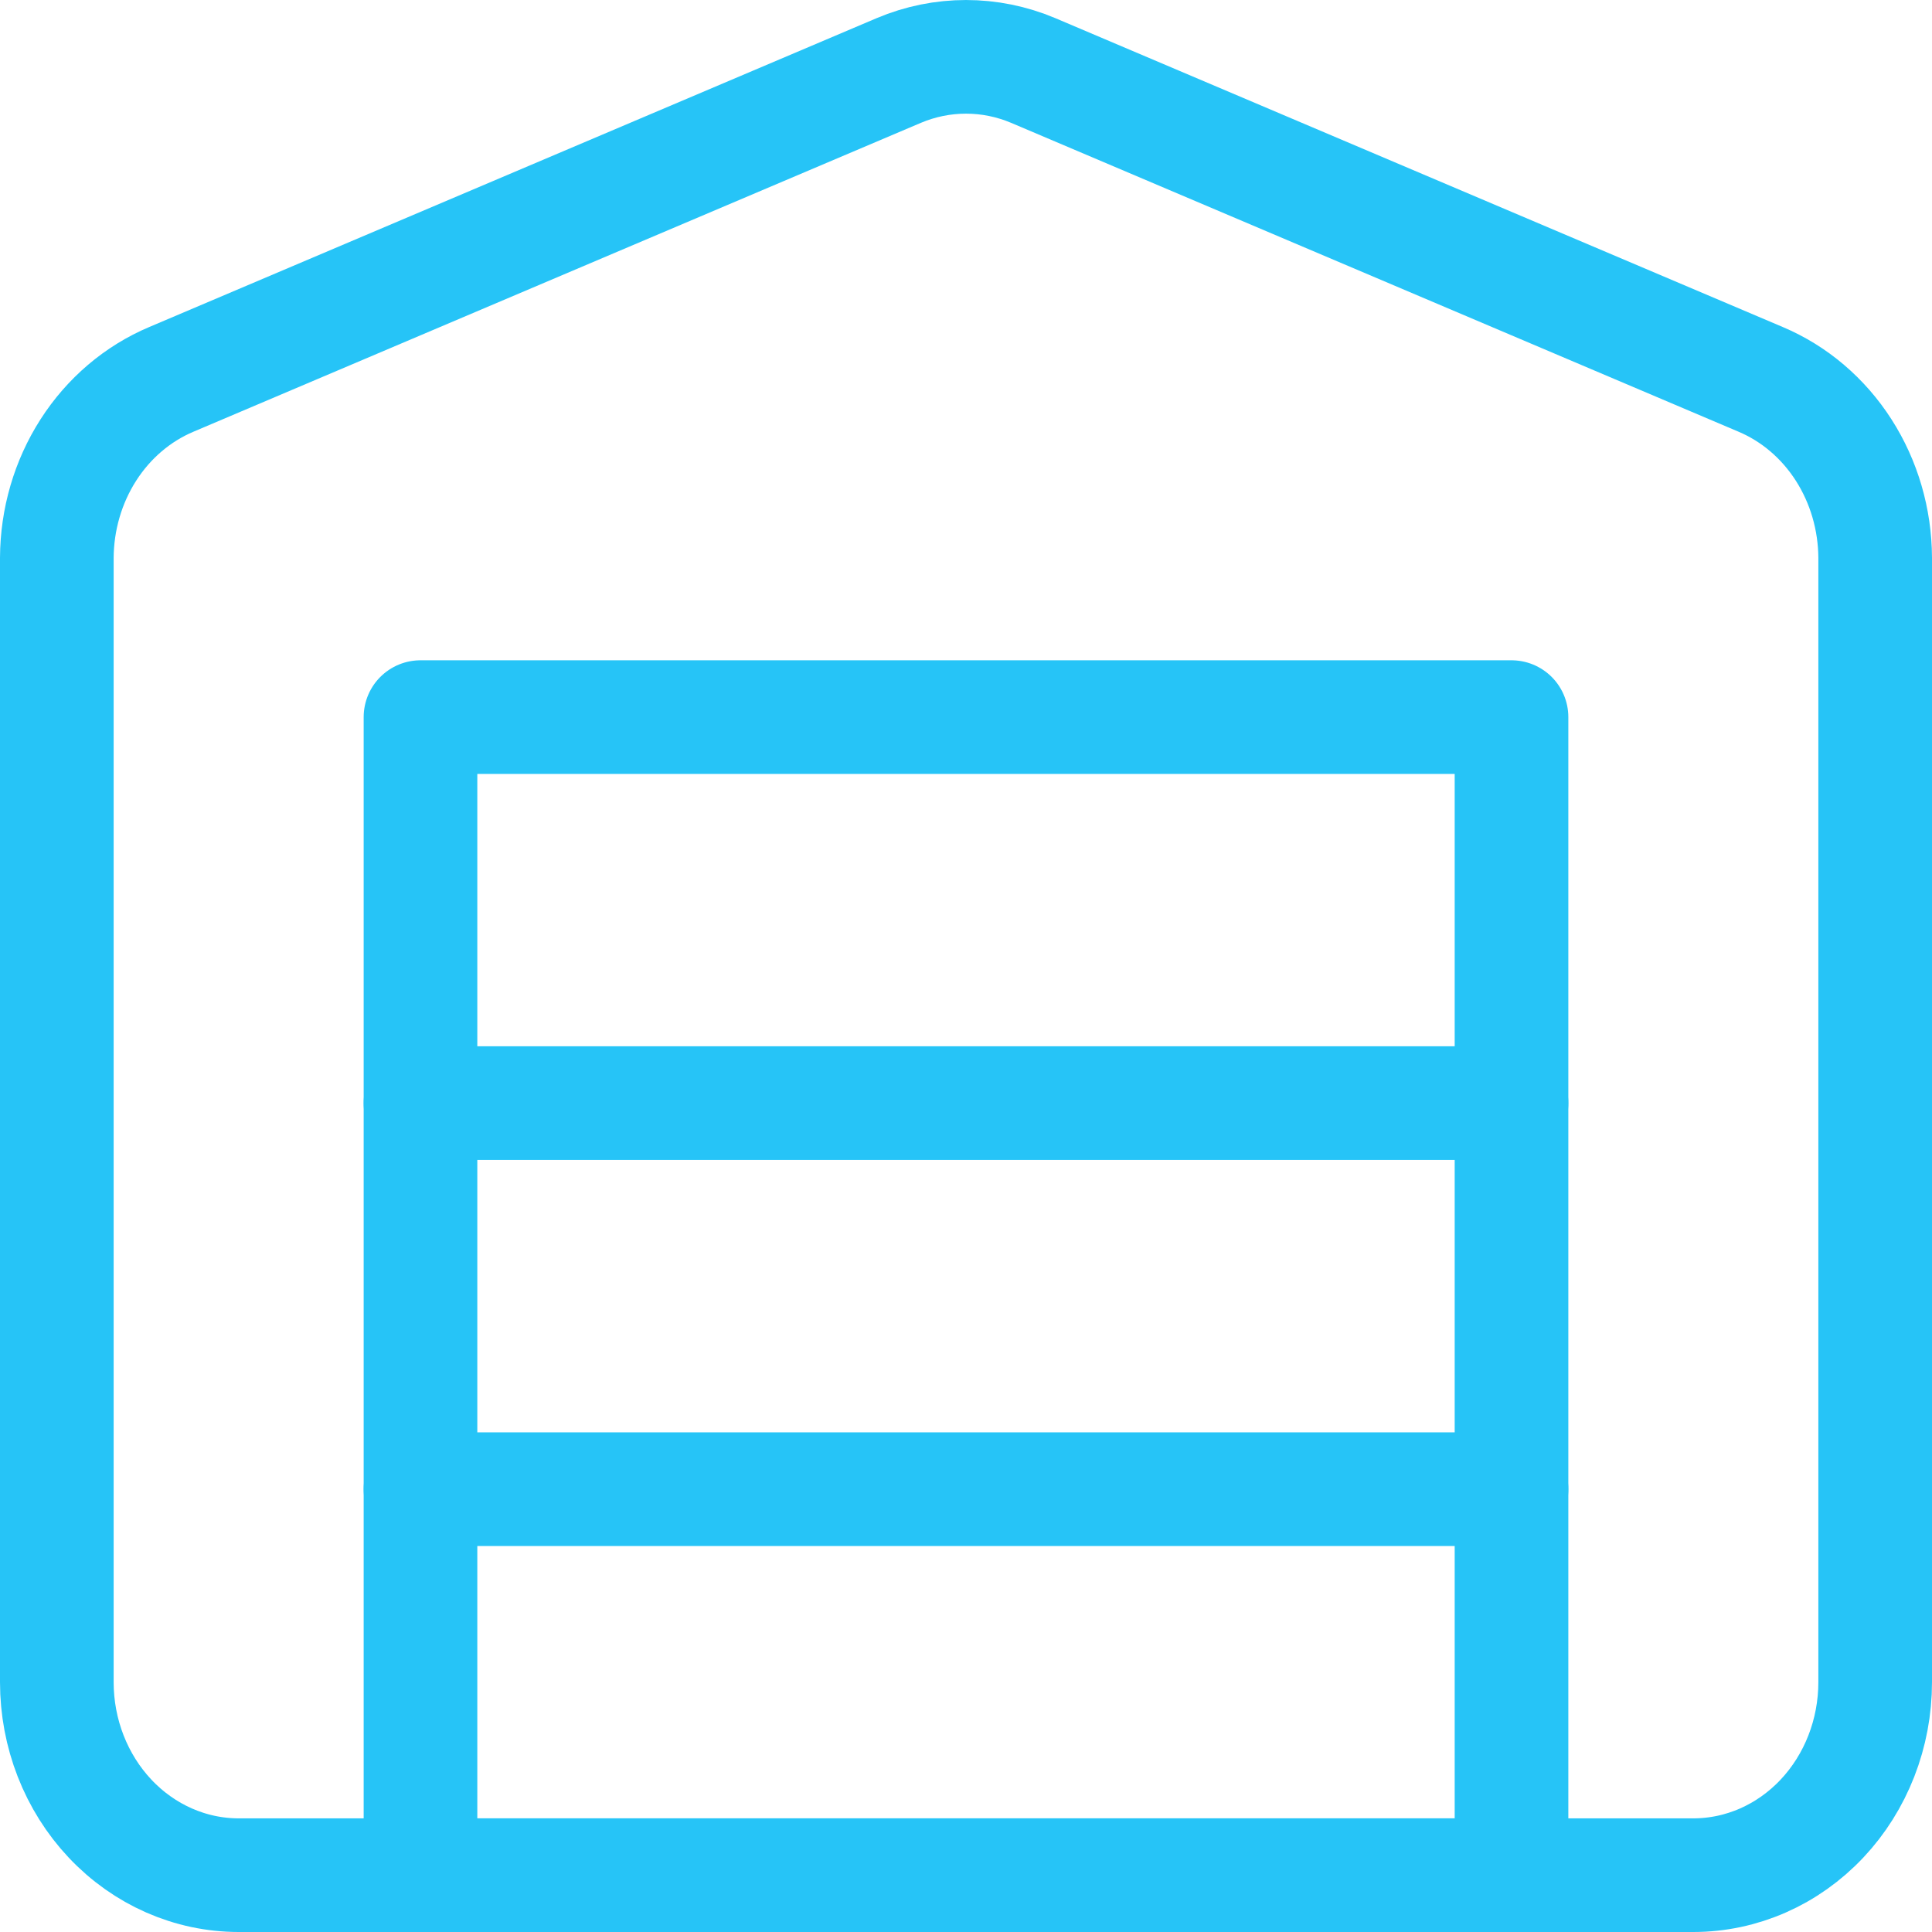 <svg width="34" height="34" viewBox="0 0 34 34" fill="none" xmlns="http://www.w3.org/2000/svg">
<path d="M7.4 26.207H26.6M7.4 19.413H26.6M33 9.818V29.603C33 30.504 32.663 31.368 32.063 32.005C31.463 32.642 30.649 33 29.8 33H4.2C3.351 33 2.537 32.642 1.937 32.005C1.337 31.368 1 30.504 1 29.603V9.818C1.003 9.14 1.196 8.479 1.555 7.919C1.914 7.359 2.423 6.926 3.016 6.676L15.816 1.241C16.576 0.92 17.424 0.92 18.184 1.241L30.984 6.676C31.577 6.926 32.086 7.359 32.445 7.919C32.804 8.479 32.997 9.14 33 9.818Z" stroke="#26C4F7" stroke-width="2" stroke-linecap="round" stroke-linejoin="round"/>
<path d="M7.4 12.62H26.6V33H7.4V12.62Z" stroke="#26C4F7" stroke-width="2" stroke-linecap="round" stroke-linejoin="round"/>
</svg>
